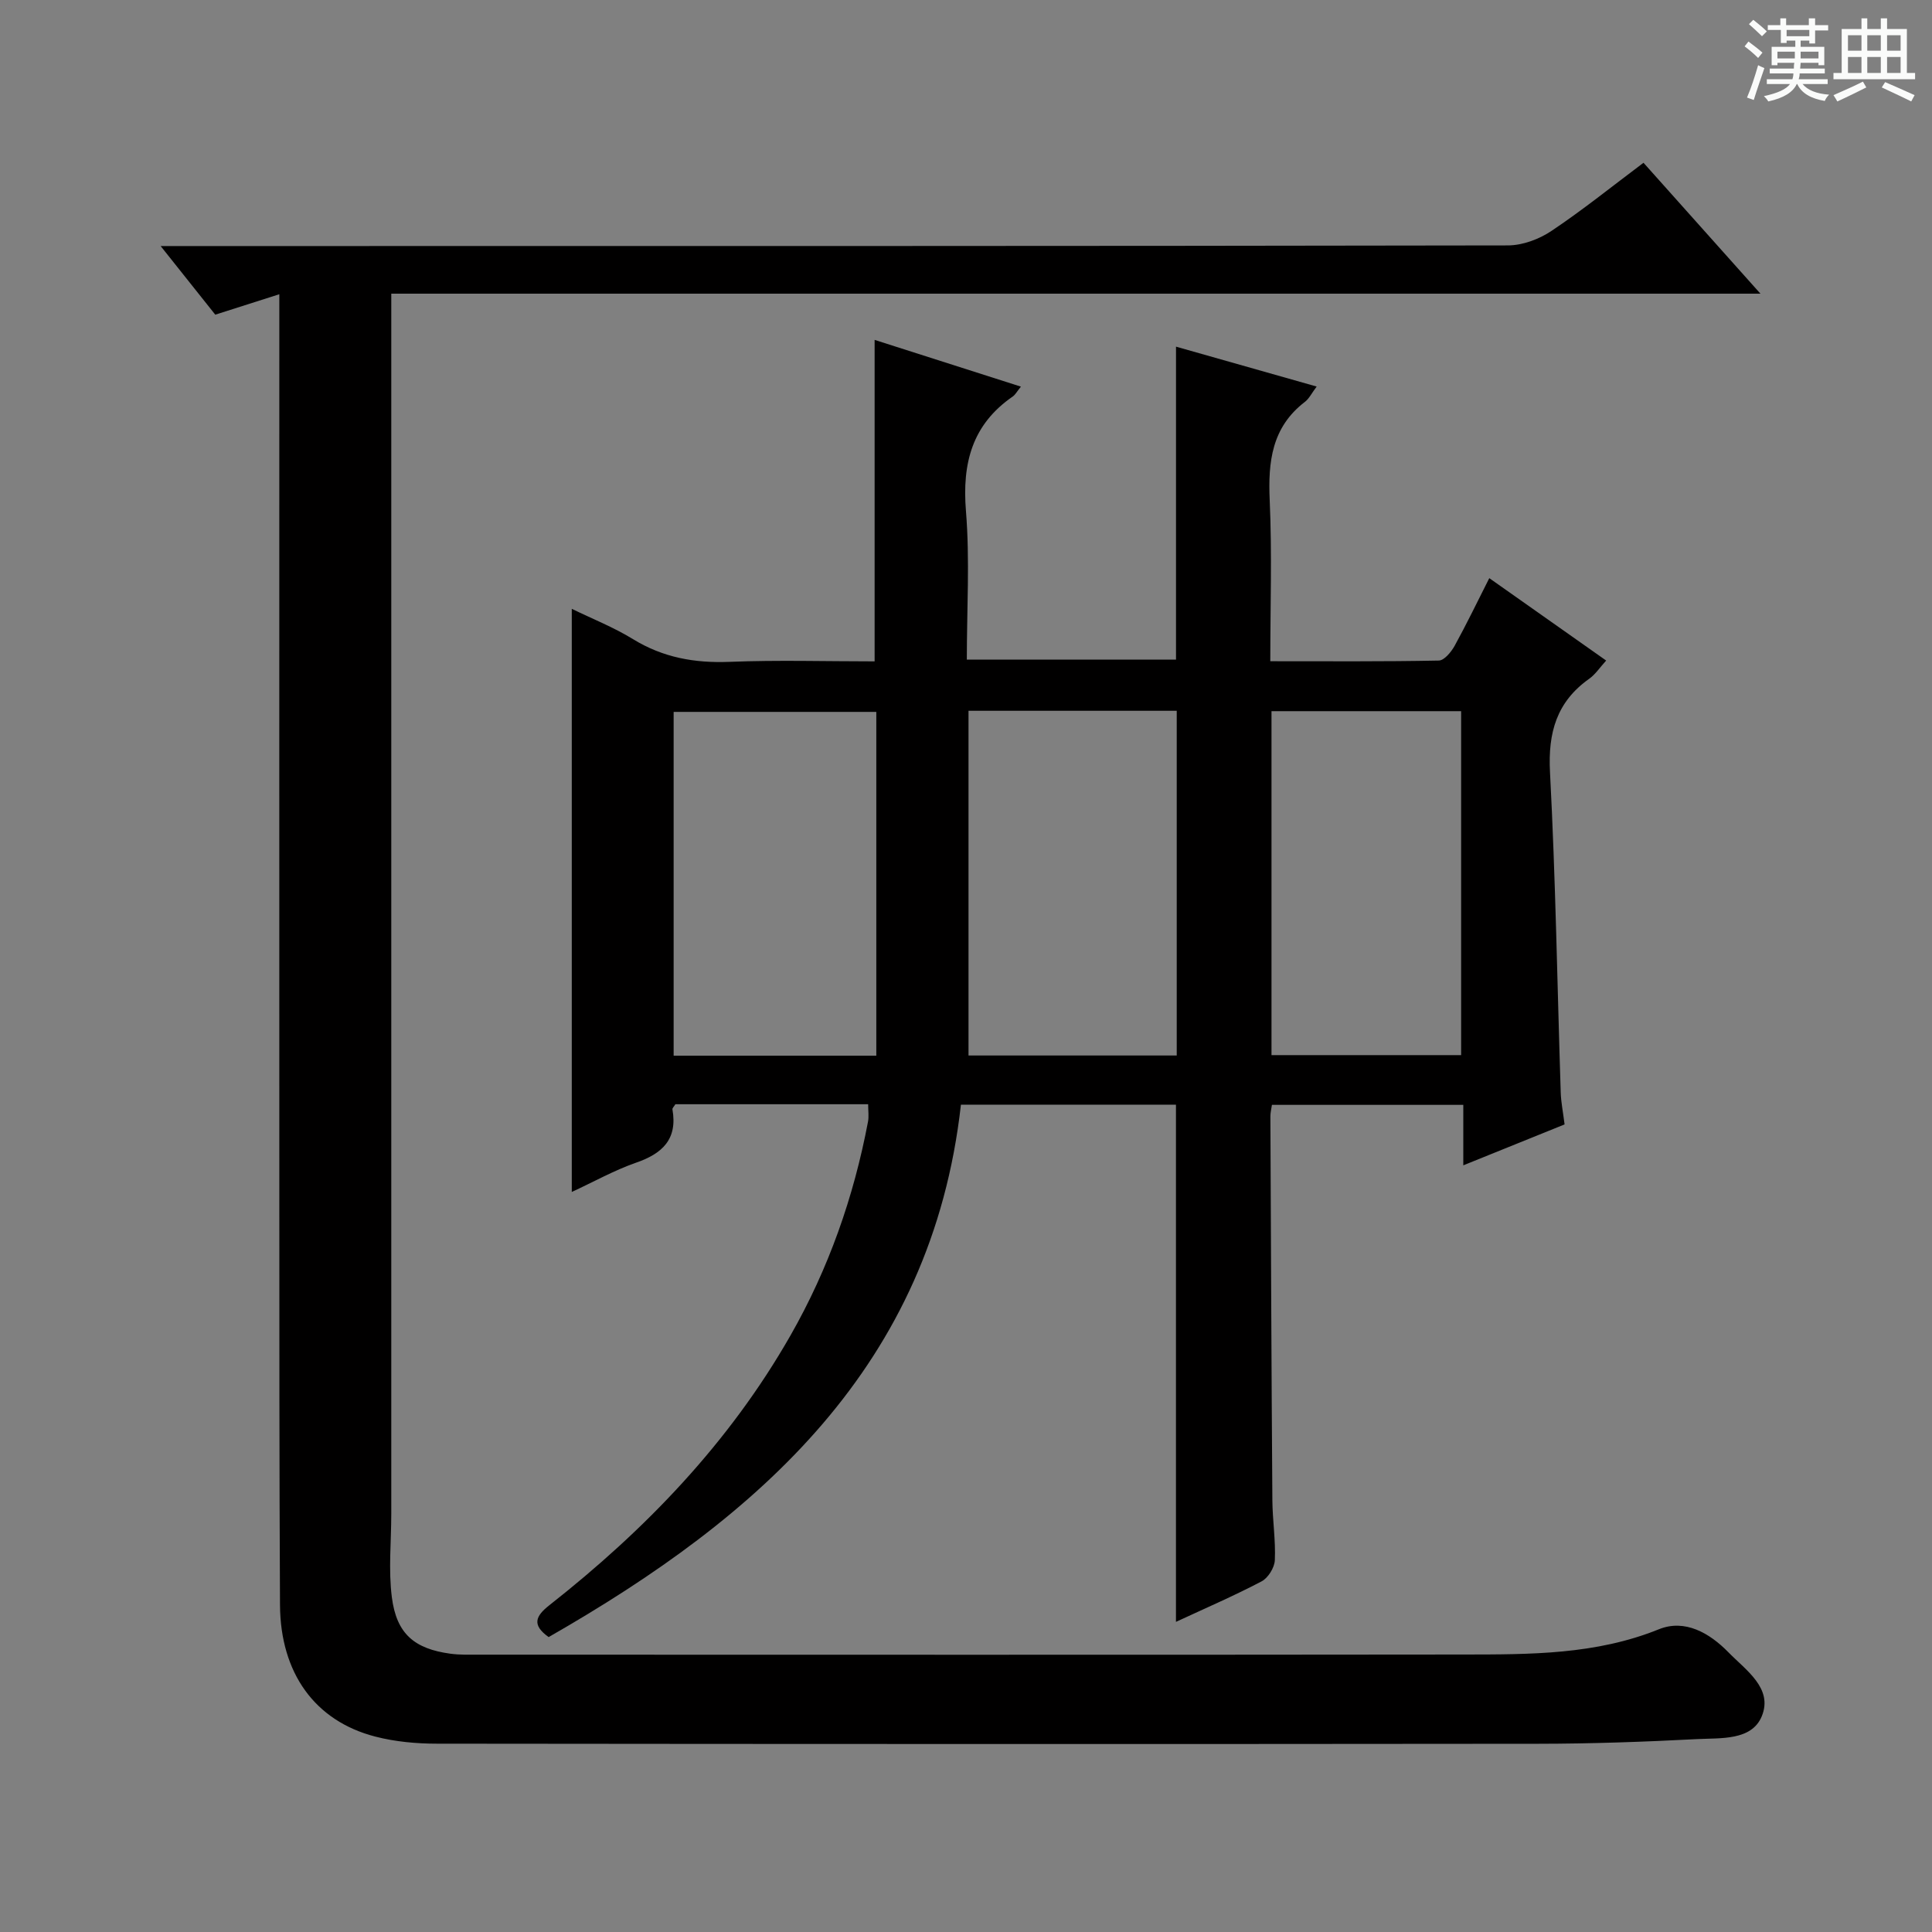 <svg enable-background="new 0 0 400 400" viewBox="0 0 400 400" xmlns="http://www.w3.org/2000/svg"><rect x="0" y="0" width="400" height="400" fill="#808080" stroke="none"/><path d="m361.2 9.6.8-1c.9.7 1.9 1.4 2.9 2.3l-.9 1.1c-1-1-2-1.8-2.8-2.4zm.5 10.6c.9-2.1 1.6-4.3 2.3-6.7.4.2.8.4 1.3.6-.7 2.1-1.5 4.3-2.2 6.6zm.4-15.2.9-.9c1 .8 2 1.6 2.8 2.4l-1 1c-.9-.9-1.8-1.7-2.7-2.5zm12.5-1.2h1.2v1.4h2.7v1.1h-2.7v2.7h-1.2v-.6h-1.8v1.3h4.9v3.8h-1.2v-.5h-3.7c0 .4-.1.9-.1 1.2h5.1v1h-5.2c0 .5-.1.9-.2 1.2h6v1h-5.2c1.1 1.3 2.9 2 5.5 2.2-.4.4-.7.8-.9 1.3-2.9-.5-4.8-1.6-5.7-3.5h-.1c-.8 1.7-2.7 2.9-5.9 3.6-.2-.4-.6-.8-.9-1.1 2.8-.6 4.6-1.4 5.4-2.5h-4.8v-1h5.3c.1-.3.2-.7.2-1.2h-4.9v-1h5c0-.4 0-.8.1-1.2h-3.5v.5h-1.2v-3.8h4.9v-1.3h-1.8v.5h-1.2v-2.7h-2.7v-1h2.6v-1.4h1.2v1.4h4.7v-1.4zm-6.6 8.3h3.6c0-.4 0-.9 0-1.4h-3.6zm1.9-4.6h4.7v-1.3h-4.7zm6.6 3.2h-3.7v1.4h3.7z" fill="#fafbfa"/><path d="m385.3 3.8h1.3v2.2h2.8v-2.2h1.3v2.2h4.1v9.1h1.7v1.3h-16.9v-1.3h1.7v-9.1h4.1v-2.2zm.4 13.1.7 1.2c-1.8.9-3.8 1.9-6 2.9-.2-.4-.5-.8-.8-1.3 2.3-1 4.3-1.9 6.1-2.8zm-3.1-6.4h2.8v-3.2h-2.8zm0 4.6h2.8v-3.3h-2.8zm4-4.6h2.8v-3.2h-2.8zm0 4.6h2.8v-3.3h-2.8zm3.7 1.9c2.1.9 4.1 1.8 6.1 2.7l-.7 1.3c-2.2-1.1-4.2-2-6.1-2.9zm3.2-9.7h-2.8v3.2h2.8zm-2.8 7.8h2.8v-3.3h-2.8z" fill="#fafbfa"/><g fill="#010000"><path d="m118.38 246.78c0-40.47 0-80.35 0-120.73 4.2 2.05 8.66 3.81 12.68 6.28 6.21 3.81 12.74 4.98 19.95 4.7 9.97-.4 19.97-.1 30.07-.1 0-22.29 0-44.31 0-66.56 9.67 3.09 19.79 6.33 30.29 9.68-.85 1.05-1.17 1.68-1.69 2.04-8.42 5.81-10.5 13.82-9.69 23.72.82 10.07.18 20.26.18 30.75h43.31c0-21.32 0-42.69 0-64.79 9.55 2.71 19.14 5.43 29.12 8.26-1.03 1.38-1.56 2.5-2.43 3.17-6.87 5.26-7.65 12.4-7.29 20.41.49 10.92.12 21.89.12 33.29 11.99 0 23.44.09 34.89-.14 1.13-.02 2.56-1.77 3.27-3.04 2.48-4.5 4.71-9.14 7.18-14.02 8.13 5.73 15.97 11.26 24.2 17.06-1.3 1.42-2.22 2.85-3.5 3.76-6.76 4.79-8.56 11.15-8.13 19.34 1.16 22.09 1.51 44.22 2.22 66.33.06 1.98.47 3.95.8 6.61-6.59 2.66-13.42 5.42-20.97 8.47 0-4.45 0-8.32 0-12.52-13.49 0-26.4 0-39.62 0-.12.83-.32 1.61-.32 2.38.12 26.49.22 52.98.41 79.46.03 4.15.7 8.31.51 12.44-.07 1.54-1.39 3.67-2.75 4.38-5.71 3-11.65 5.56-17.72 8.38 0-35.77 0-71.26 0-107.08-14.56 0-29.32 0-44.52 0-6.06 54.05-41.7 85.26-85.36 110.23-3.49-2.5-2.76-4.3.14-6.59 19.92-15.66 37.26-33.66 49.92-55.84 7.9-13.84 13.1-28.65 16.06-44.27.21-1.09.03-2.26.03-3.62-13.5 0-26.78 0-39.91 0-.31.51-.65.81-.61 1.05 1.1 6.23-2.11 9.2-7.64 11.09-4.48 1.57-8.68 3.94-13.2 6.02zm82.14-99.62v71.37h43.11c0-23.97 0-47.64 0-71.37-14.51 0-28.62 0-43.11 0zm-19.09 71.41c0-24.18 0-47.75 0-71.18-14.31 0-28.21 0-41.96 0v71.18zm81.82-.12h39.26c0-23.93 0-47.47 0-71.21-13.22 0-26.12 0-39.26 0z"/><path d="m57.83 60.92c-4.77 1.52-8.84 2.82-13.26 4.23-3.51-4.42-7.06-8.88-11.31-14.21h6.95c90.66 0 181.33.03 271.99-.13 3.03-.01 6.45-1.28 9-2.99 6.48-4.33 12.57-9.25 19.07-14.12 7.99 8.94 15.79 17.67 24.21 27.1-94.87 0-188.77 0-283.47 0v6.1 246.49c0 5.78-.61 11.63.12 17.32.97 7.56 4.66 10.65 12.1 11.67 1.97.27 3.99.2 5.98.2 68 .01 135.99.05 203.99-.03 13.61-.02 27.2.05 40.26-5.23 5.37-2.17 10.47.76 14.39 4.77 3.64 3.73 9.3 7.47 6.9 13.26-2.1 5.05-8.48 4.46-13.33 4.71-10.96.57-21.95.96-32.92.97-76 .08-151.99.06-227.99-.02-4.28 0-8.69-.4-12.82-1.47-12.5-3.23-19.64-13.15-19.72-27.26-.15-28.33-.13-56.66-.14-84.99-.02-60 0-120 0-179.99 0-1.94 0-3.87 0-6.38z"/></g></svg>